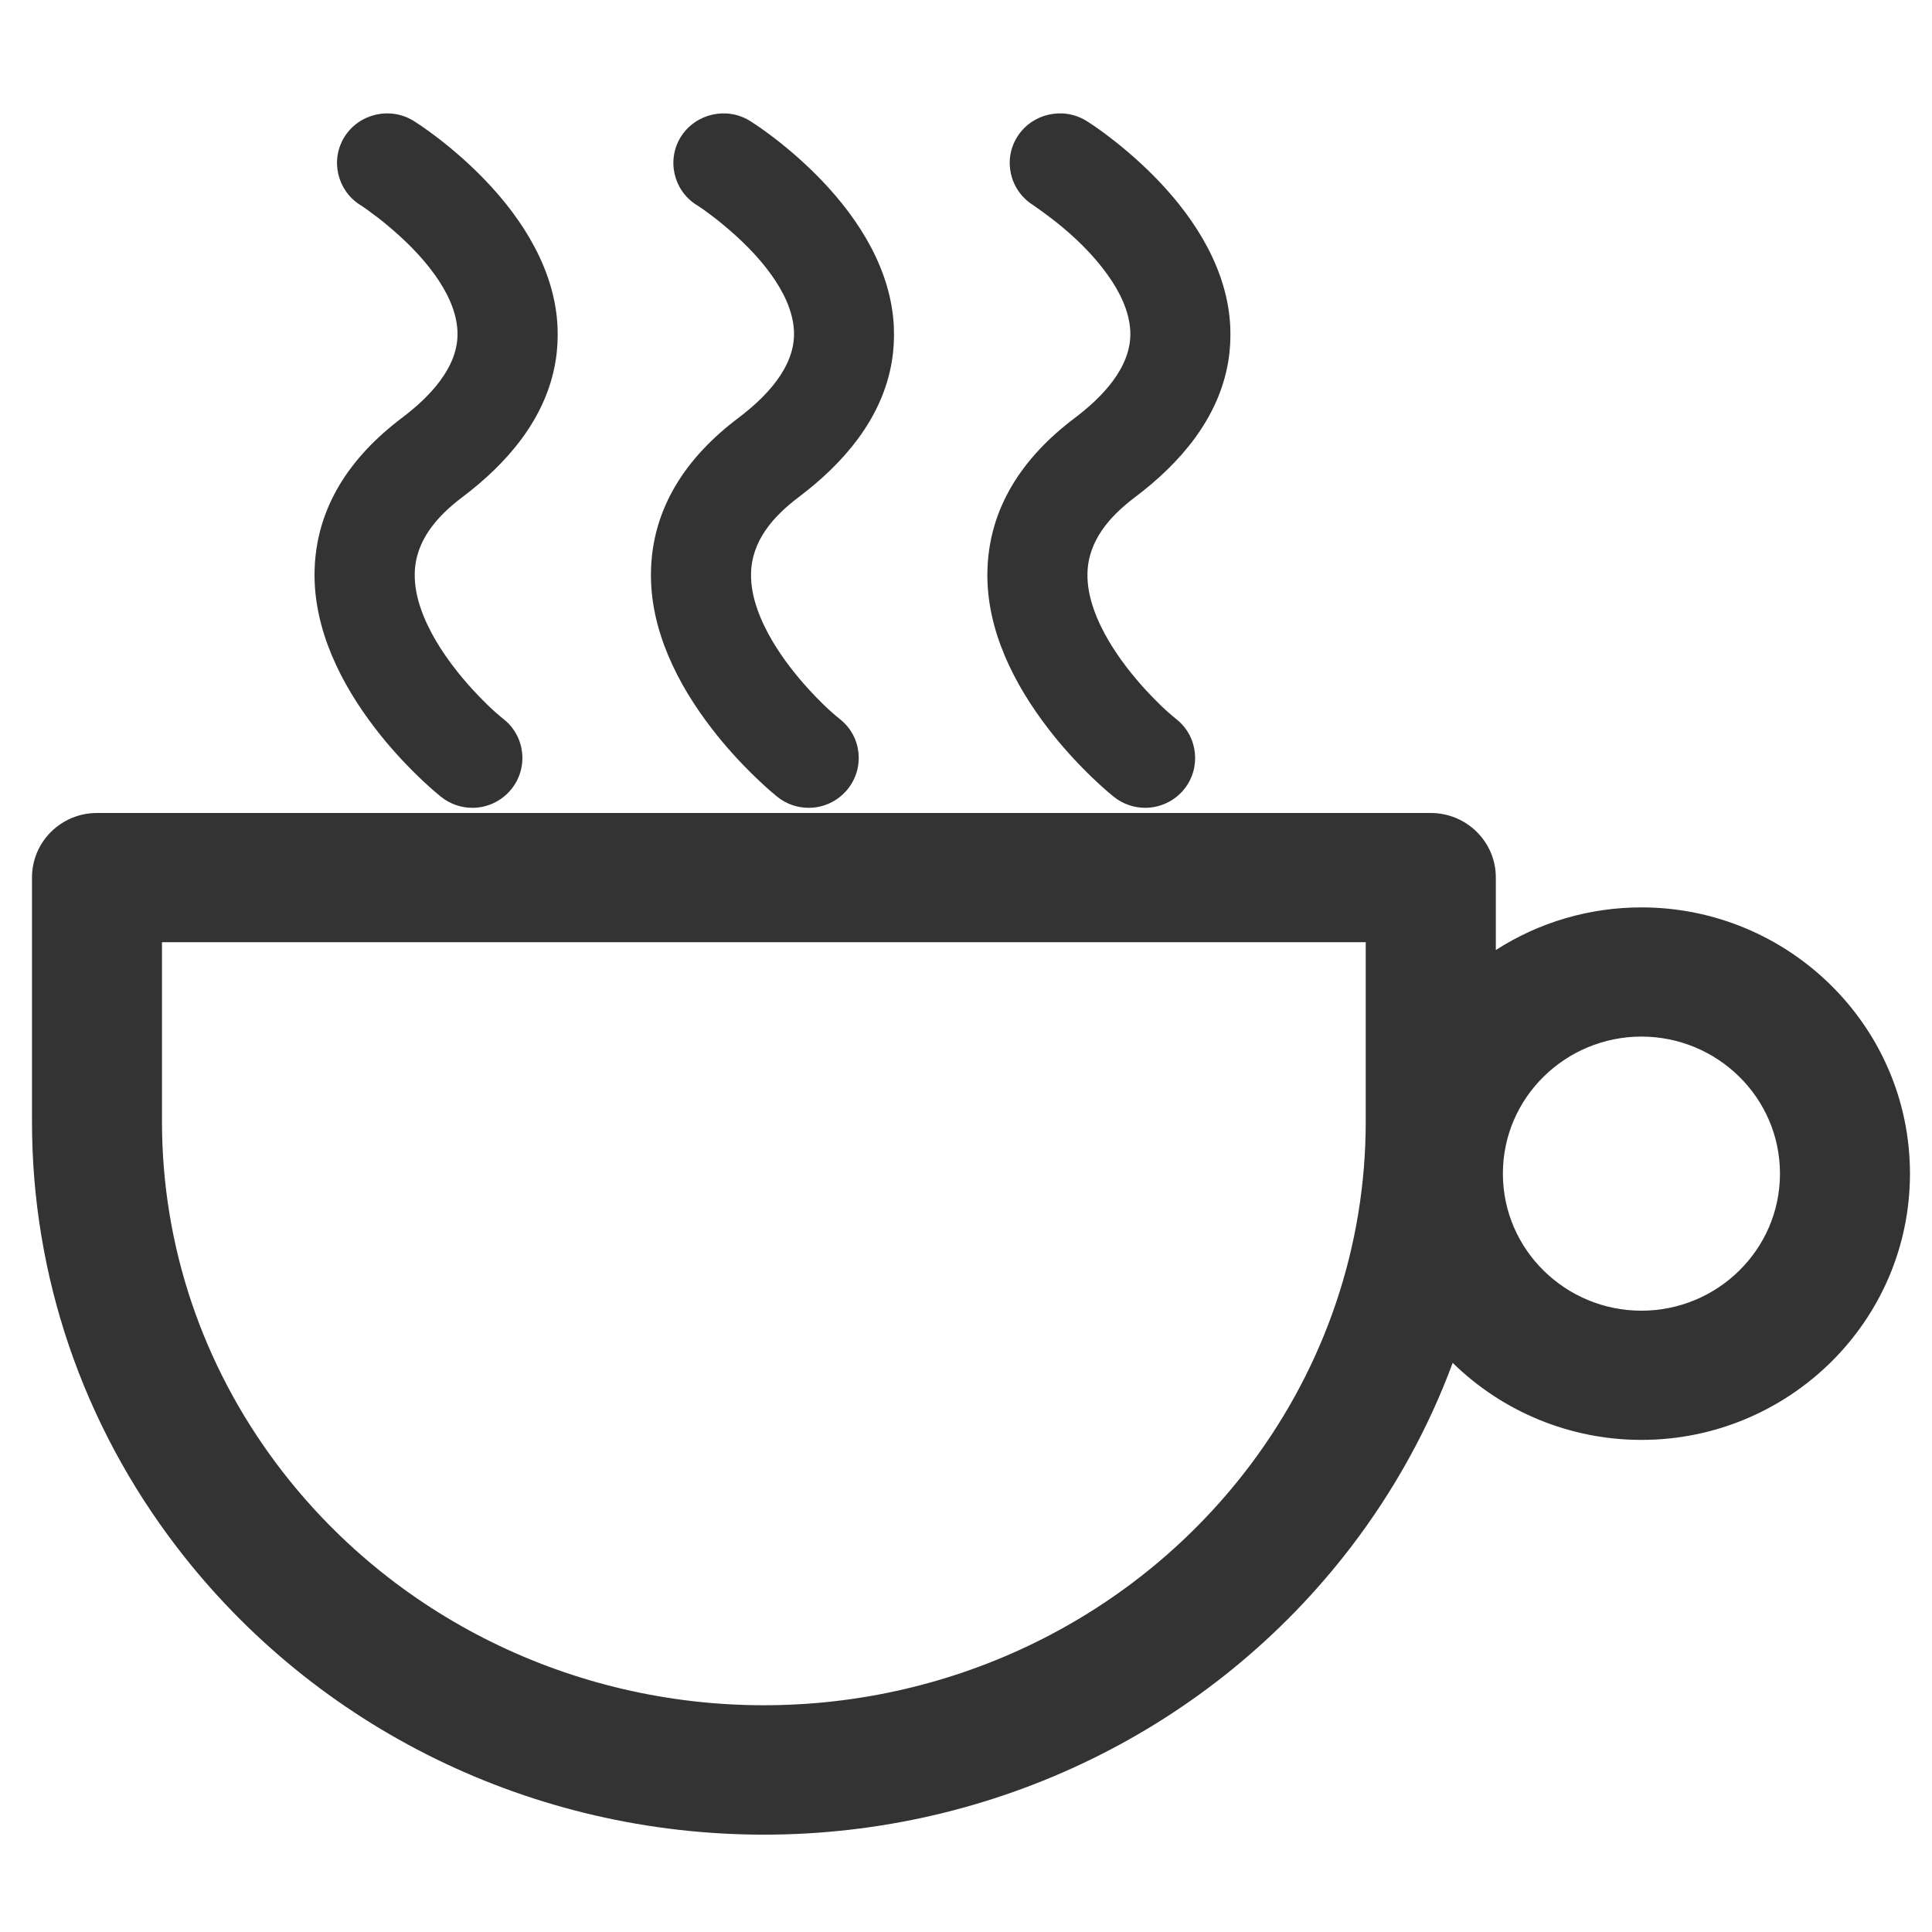 <?xml version="1.0" standalone="no"?><!DOCTYPE svg PUBLIC "-//W3C//DTD SVG 1.1//EN" "http://www.w3.org/Graphics/SVG/1.1/DTD/svg11.dtd"><svg class="icon" width="200px" height="200.00px" viewBox="0 0 1024 1024" version="1.1" xmlns="http://www.w3.org/2000/svg"><path fill="#333333" d="M792.819 503.536c22.968-14.75 49.622-22.6 77.169-22.6 77.962 0 142.333 62.843 142.333 141.118 0 78.332-64.316 141.122-142.333 141.122-37.607 0-73.428-14.75-100.029-40.824-12.959 34.976-31.133 67.794-53.836 97.502-74.115 96.872-189.477 152.552-311.263 152.552-121.733 0-237.094-55.625-311.21-152.498-49.726-64.949-76.696-143.49-76.696-225.351L16.954 465.133c0-19.016 15.487-34.237 34.45-34.237l706.916 0c18.963 0 34.501 15.222 34.501 34.237L792.821 503.536zM869.988 549.415c-40.138 0-73.428 32.239-73.428 72.64 0 40.351 33.29 72.642 73.428 72.642 40.141 0 73.433-32.237 73.433-72.642C943.421 581.706 910.182 549.415 869.988 549.415zM85.854 499.374l0 95.133c0 65.844 21.439 129.003 60.946 181.628 60.894 81.119 156.87 127.686 258.06 127.686 101.244 0 197.218-46.566 258.115-127.738 39.452-52.625 60.891-115.731 60.891-181.575l0-95.133L85.854 499.375zM190.891 108.622c-12.221-7.744-16.014-24.02-8.167-36.293 7.796-12.221 24.232-15.909 36.558-8.218 4.372 2.739 8.691 5.9 12.8 9.009 8.903 6.847 17.385 14.38 25.181 22.492 20.173 21.069 36.872 47.725 38.243 77.645 0.263 6.109-0.053 12.166-1.055 18.224-5.004 30.342-25.6 54.101-49.462 72.063-13.327 10.062-24.916 23.071-25.177 40.613-0.213 12.538 5.213 25.285 11.481 35.872 5.373 9.009 11.958 17.491 19.017 25.232 5.11 5.584 10.798 11.273 16.75 16.013 11.378 9.114 13.118 25.759 3.898 37.084-5.056 6.216-12.589 9.798-20.596 9.798-6.109 0-11.905-2.055-16.696-5.9-4.058-3.264-8.063-6.952-11.8-10.535-8.219-7.956-15.963-16.488-22.916-25.548-18.173-23.599-32.659-52.361-32.238-82.807 0.526-34.555 19.175-61.367 46.145-81.753 14.118-10.642 30.499-26.811 29.604-46.04-0.474-10.956-5.9-21.49-12.223-30.235-7.005-9.745-16.013-18.542-25.231-26.181-3.213-2.687-6.585-5.267-9.957-7.691-1.369-1-2.737-1.896-4.108-2.844L190.891 108.622zM369.146 108.622c-12.221-7.744-15.961-24.02-8.165-36.293 7.848-12.221 24.283-15.909 36.557-8.218 4.372 2.739 8.691 5.9 12.799 9.009 8.902 6.847 17.385 14.38 25.181 22.492 20.174 21.069 36.871 47.725 38.243 77.645 0.262 6.109-0.054 12.166-1.055 18.224-5.003 30.342-25.6 54.101-49.464 72.063-13.325 10.062-24.914 23.071-25.178 40.613-0.21 12.538 5.216 25.285 11.484 35.872 5.371 9.009 11.958 17.491 19.015 25.232 5.11 5.584 10.799 11.273 16.752 16.013 11.431 9.114 13.115 25.759 3.898 37.084-5.058 6.216-12.589 9.798-20.596 9.798-6.112 0-11.96-2.055-16.7-5.9-4.056-3.264-8.007-6.952-11.747-10.535-8.216-7.956-15.96-16.488-22.914-25.548-18.173-23.548-32.713-52.361-32.237-82.807 0.526-34.555 19.226-61.421 46.196-81.753 14.119-10.642 30.448-26.811 29.606-46.04-0.476-10.956-5.902-21.49-12.222-30.235-7.008-9.745-16.014-18.542-25.231-26.181-3.213-2.687-6.585-5.267-9.956-7.691-1.372-1-2.793-1.896-4.163-2.844L369.146 108.622zM547.455 108.622c-12.274-7.744-16.014-24.073-8.166-36.293 7.795-12.221 24.285-15.909 36.611-8.218 4.373 2.739 8.691 5.9 12.747 9.009 8.901 6.847 17.385 14.38 25.181 22.492 20.173 21.069 36.871 47.725 38.242 77.645 0.262 6.109-0.053 12.166-1.055 18.224-5.004 30.342-25.6 54.101-49.463 72.063-13.328 10.062-24.917 23.071-25.179 40.613-0.21 12.538 5.214 25.285 11.484 35.872 5.371 9.009 11.955 17.491 19.015 25.232 5.11 5.584 10.799 11.273 16.75 16.013 11.378 9.114 13.117 25.759 3.954 37.084-5.059 6.216-12.645 9.798-20.651 9.798-6.057 0-11.957-2.106-16.646-5.9-4.055-3.264-8.059-6.952-11.799-10.535-8.219-7.956-15.959-16.488-22.912-25.548-18.174-23.599-32.714-52.361-32.238-82.756 0.526-34.554 19.174-61.418 46.145-81.752 14.115-10.64 30.443-26.813 29.604-46.039-0.475-10.958-5.9-21.494-12.221-30.236-10.432-14.486-24.652-26.655-39.35-36.716L547.455 108.622z" /></svg>